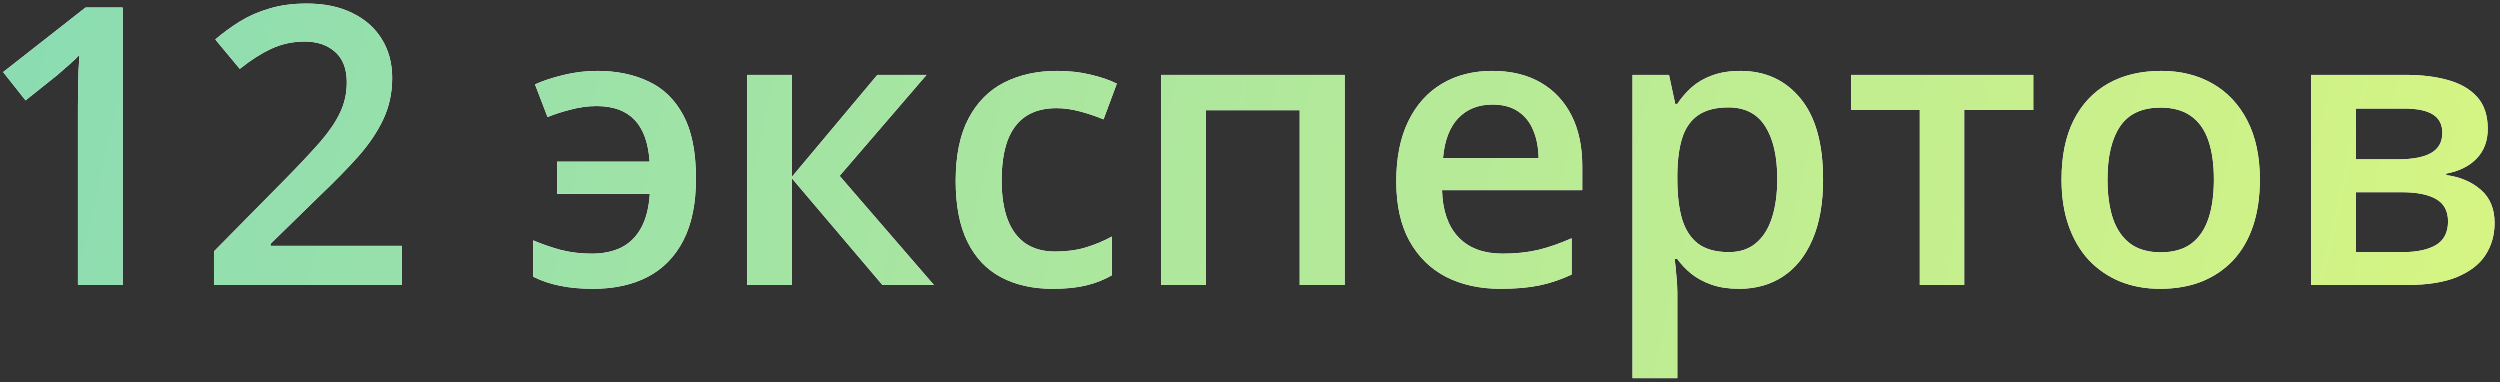 <svg width="386" height="59" viewBox="0 0 386 59" fill="none" xmlns="http://www.w3.org/2000/svg">
<rect x="0" y="0" width="386" height="59" fill="#333333" stroke="none"/>
<path d="M18.947 44H12.033V16.432C12.033 15.514 12.043 14.596 12.062 13.678C12.082 12.76 12.102 11.861 12.121 10.982C12.16 10.104 12.209 9.264 12.268 8.463C11.857 8.912 11.35 9.4 10.744 9.928C10.158 10.455 9.533 11.002 8.869 11.568L3.947 15.494L0.49 11.129L13.205 1.168H18.947V44ZM62.043 44H33.039V38.815L44.143 27.564C46.291 25.377 48.059 23.492 49.445 21.91C50.832 20.309 51.857 18.795 52.522 17.369C53.205 15.943 53.547 14.391 53.547 12.711C53.547 10.641 52.951 9.078 51.76 8.023C50.568 6.949 48.996 6.412 47.043 6.412C45.188 6.412 43.469 6.783 41.887 7.525C40.324 8.248 38.703 9.283 37.023 10.631L33.244 6.09C34.435 5.074 35.705 4.146 37.053 3.307C38.42 2.467 39.943 1.803 41.623 1.314C43.303 0.807 45.217 0.553 47.365 0.553C50.08 0.553 52.424 1.041 54.397 2.018C56.369 2.975 57.883 4.312 58.938 6.031C60.012 7.75 60.549 9.752 60.549 12.037C60.549 14.342 60.09 16.471 59.172 18.424C58.254 20.377 56.945 22.311 55.246 24.225C53.547 26.119 51.525 28.18 49.182 30.406L41.77 37.643V37.965H62.043V44ZM91.574 44.586C89.641 44.586 87.932 44.43 86.447 44.117C84.963 43.824 83.586 43.355 82.316 42.711V37.115C83.644 37.682 85.051 38.17 86.535 38.58C88.039 38.971 89.65 39.166 91.369 39.166C93.147 39.166 94.68 38.844 95.969 38.199C97.258 37.535 98.273 36.52 99.016 35.152C99.758 33.785 100.197 32.047 100.334 29.938H86.008V24.957H100.305C100.109 22.066 99.338 19.918 97.99 18.512C96.643 17.086 94.68 16.373 92.102 16.373C90.812 16.373 89.504 16.549 88.176 16.9C86.848 17.232 85.637 17.623 84.543 18.072L82.609 13.033C83.801 12.486 85.246 12.008 86.945 11.598C88.644 11.168 90.412 10.953 92.248 10.953C95.197 10.953 97.814 11.49 100.1 12.565C102.385 13.619 104.182 15.357 105.49 17.779C106.799 20.201 107.453 23.463 107.453 27.564C107.453 31.393 106.809 34.566 105.52 37.086C104.23 39.605 102.395 41.49 100.012 42.74C97.648 43.971 94.836 44.586 91.574 44.586ZM135.461 11.568H143.049L129.631 27.154L144.191 44H136.252L122.277 27.535V44H115.363V11.568H122.277V27.301L135.461 11.568ZM162.531 44.586C159.465 44.586 156.809 43.99 154.562 42.799C152.316 41.607 150.588 39.781 149.377 37.32C148.166 34.859 147.561 31.734 147.561 27.945C147.561 24 148.225 20.777 149.553 18.277C150.881 15.777 152.717 13.932 155.061 12.74C157.424 11.549 160.129 10.953 163.176 10.953C165.109 10.953 166.857 11.148 168.42 11.539C170.002 11.91 171.34 12.369 172.434 12.916L170.383 18.424C169.191 17.936 167.971 17.525 166.721 17.193C165.471 16.861 164.27 16.695 163.117 16.695C161.223 16.695 159.641 17.115 158.371 17.955C157.121 18.795 156.184 20.045 155.559 21.705C154.953 23.365 154.65 25.426 154.65 27.887C154.65 30.27 154.963 32.281 155.588 33.922C156.213 35.543 157.141 36.773 158.371 37.613C159.602 38.434 161.115 38.844 162.912 38.844C164.689 38.844 166.281 38.629 167.688 38.199C169.094 37.77 170.422 37.213 171.672 36.529V42.506C170.441 43.209 169.123 43.727 167.717 44.059C166.311 44.41 164.582 44.586 162.531 44.586ZM207.619 11.568V44H200.676V17.018H186.203V44H179.289V11.568H207.619ZM230.412 10.953C233.303 10.953 235.783 11.549 237.854 12.74C239.924 13.932 241.516 15.621 242.629 17.809C243.742 19.996 244.299 22.613 244.299 25.66V29.352H222.648C222.727 32.496 223.566 34.918 225.168 36.617C226.789 38.316 229.055 39.166 231.965 39.166C234.035 39.166 235.891 38.971 237.531 38.58C239.191 38.17 240.9 37.574 242.658 36.793V42.389C241.037 43.15 239.387 43.707 237.707 44.059C236.027 44.41 234.016 44.586 231.672 44.586C228.488 44.586 225.686 43.971 223.264 42.74C220.861 41.49 218.977 39.635 217.609 37.174C216.262 34.713 215.588 31.656 215.588 28.004C215.588 24.371 216.203 21.285 217.434 18.746C218.664 16.207 220.393 14.273 222.619 12.945C224.846 11.617 227.443 10.953 230.412 10.953ZM230.412 16.139C228.244 16.139 226.486 16.842 225.139 18.248C223.811 19.654 223.029 21.715 222.795 24.43H237.561C237.541 22.809 237.268 21.373 236.74 20.123C236.232 18.873 235.451 17.896 234.396 17.193C233.361 16.49 232.033 16.139 230.412 16.139ZM268.703 10.953C272.551 10.953 275.637 12.359 277.961 15.172C280.305 17.984 281.477 22.164 281.477 27.711C281.477 31.383 280.93 34.478 279.836 36.998C278.762 39.498 277.248 41.393 275.295 42.682C273.361 43.951 271.105 44.586 268.527 44.586C266.887 44.586 265.461 44.371 264.25 43.941C263.039 43.512 262.004 42.955 261.145 42.272C260.285 41.568 259.562 40.807 258.977 39.986H258.566C258.664 40.768 258.752 41.637 258.83 42.594C258.928 43.531 258.977 44.391 258.977 45.172V58.385H252.062V11.568H257.688L258.654 16.051H258.977C259.582 15.133 260.314 14.283 261.174 13.502C262.053 12.721 263.107 12.105 264.338 11.656C265.588 11.188 267.043 10.953 268.703 10.953ZM266.857 16.578C264.963 16.578 263.439 16.959 262.287 17.721C261.154 18.463 260.324 19.586 259.797 21.09C259.289 22.594 259.016 24.479 258.977 26.744V27.711C258.977 30.113 259.221 32.154 259.709 33.834C260.217 35.494 261.047 36.764 262.199 37.643C263.371 38.502 264.953 38.932 266.945 38.932C268.625 38.932 270.012 38.473 271.105 37.555C272.219 36.637 273.049 35.328 273.596 33.629C274.143 31.93 274.416 29.928 274.416 27.623C274.416 24.127 273.791 21.412 272.541 19.479C271.311 17.545 269.416 16.578 266.857 16.578ZM313.938 16.988H303.273V44H296.418V16.988H285.812V11.568H313.938V16.988ZM348.918 27.711C348.918 30.406 348.566 32.799 347.863 34.889C347.16 36.978 346.135 38.746 344.787 40.191C343.439 41.617 341.818 42.711 339.924 43.473C338.029 44.215 335.891 44.586 333.508 44.586C331.281 44.586 329.24 44.215 327.385 43.473C325.529 42.711 323.918 41.617 322.551 40.191C321.203 38.746 320.158 36.978 319.416 34.889C318.674 32.799 318.303 30.406 318.303 27.711C318.303 24.137 318.918 21.109 320.148 18.629C321.398 16.129 323.176 14.225 325.48 12.916C327.785 11.607 330.529 10.953 333.713 10.953C336.701 10.953 339.338 11.607 341.623 12.916C343.908 14.225 345.695 16.129 346.984 18.629C348.273 21.129 348.918 24.156 348.918 27.711ZM325.393 27.711C325.393 30.074 325.676 32.096 326.242 33.775C326.828 35.455 327.727 36.744 328.938 37.643C330.148 38.522 331.711 38.961 333.625 38.961C335.539 38.961 337.102 38.522 338.312 37.643C339.523 36.744 340.412 35.455 340.979 33.775C341.545 32.096 341.828 30.074 341.828 27.711C341.828 25.348 341.545 23.346 340.979 21.705C340.412 20.045 339.523 18.785 338.312 17.926C337.102 17.047 335.529 16.607 333.596 16.607C330.744 16.607 328.664 17.564 327.355 19.479C326.047 21.393 325.393 24.137 325.393 27.711ZM384.104 19.889C384.104 21.764 383.527 23.297 382.375 24.488C381.242 25.66 379.68 26.432 377.688 26.803V27.037C379.816 27.311 381.594 28.062 383.02 29.293C384.445 30.523 385.158 32.232 385.158 34.42C385.158 36.275 384.689 37.926 383.752 39.371C382.834 40.797 381.369 41.93 379.357 42.77C377.365 43.59 374.758 44 371.535 44H356.828V11.568H371.477C373.898 11.568 376.057 11.832 377.951 12.359C379.865 12.887 381.369 13.756 382.463 14.967C383.557 16.178 384.104 17.818 384.104 19.889ZM377.98 34.185C377.98 32.584 377.365 31.432 376.135 30.729C374.924 30.025 373.146 29.674 370.803 29.674H363.742V38.932H370.949C373.137 38.932 374.855 38.57 376.105 37.848C377.355 37.105 377.98 35.885 377.98 34.185ZM377.102 20.504C377.102 19.234 376.623 18.297 375.666 17.691C374.709 17.066 373.205 16.754 371.154 16.754H363.742V24.605H370.217C372.482 24.605 374.191 24.283 375.344 23.639C376.516 22.975 377.102 21.93 377.102 20.504Z" fill="white"/>
<path d="M18.947 44H12.033V16.432C12.033 15.514 12.043 14.596 12.062 13.678C12.082 12.76 12.102 11.861 12.121 10.982C12.16 10.104 12.209 9.264 12.268 8.463C11.857 8.912 11.35 9.4 10.744 9.928C10.158 10.455 9.533 11.002 8.869 11.568L3.947 15.494L0.49 11.129L13.205 1.168H18.947V44ZM62.043 44H33.039V38.815L44.143 27.564C46.291 25.377 48.059 23.492 49.445 21.91C50.832 20.309 51.857 18.795 52.522 17.369C53.205 15.943 53.547 14.391 53.547 12.711C53.547 10.641 52.951 9.078 51.76 8.023C50.568 6.949 48.996 6.412 47.043 6.412C45.188 6.412 43.469 6.783 41.887 7.525C40.324 8.248 38.703 9.283 37.023 10.631L33.244 6.09C34.435 5.074 35.705 4.146 37.053 3.307C38.42 2.467 39.943 1.803 41.623 1.314C43.303 0.807 45.217 0.553 47.365 0.553C50.08 0.553 52.424 1.041 54.397 2.018C56.369 2.975 57.883 4.312 58.938 6.031C60.012 7.75 60.549 9.752 60.549 12.037C60.549 14.342 60.09 16.471 59.172 18.424C58.254 20.377 56.945 22.311 55.246 24.225C53.547 26.119 51.525 28.18 49.182 30.406L41.77 37.643V37.965H62.043V44ZM91.574 44.586C89.641 44.586 87.932 44.43 86.447 44.117C84.963 43.824 83.586 43.355 82.316 42.711V37.115C83.644 37.682 85.051 38.17 86.535 38.58C88.039 38.971 89.65 39.166 91.369 39.166C93.147 39.166 94.68 38.844 95.969 38.199C97.258 37.535 98.273 36.52 99.016 35.152C99.758 33.785 100.197 32.047 100.334 29.938H86.008V24.957H100.305C100.109 22.066 99.338 19.918 97.99 18.512C96.643 17.086 94.68 16.373 92.102 16.373C90.812 16.373 89.504 16.549 88.176 16.9C86.848 17.232 85.637 17.623 84.543 18.072L82.609 13.033C83.801 12.486 85.246 12.008 86.945 11.598C88.644 11.168 90.412 10.953 92.248 10.953C95.197 10.953 97.814 11.49 100.1 12.565C102.385 13.619 104.182 15.357 105.49 17.779C106.799 20.201 107.453 23.463 107.453 27.564C107.453 31.393 106.809 34.566 105.52 37.086C104.23 39.605 102.395 41.49 100.012 42.74C97.648 43.971 94.836 44.586 91.574 44.586ZM135.461 11.568H143.049L129.631 27.154L144.191 44H136.252L122.277 27.535V44H115.363V11.568H122.277V27.301L135.461 11.568ZM162.531 44.586C159.465 44.586 156.809 43.99 154.562 42.799C152.316 41.607 150.588 39.781 149.377 37.32C148.166 34.859 147.561 31.734 147.561 27.945C147.561 24 148.225 20.777 149.553 18.277C150.881 15.777 152.717 13.932 155.061 12.74C157.424 11.549 160.129 10.953 163.176 10.953C165.109 10.953 166.857 11.148 168.42 11.539C170.002 11.91 171.34 12.369 172.434 12.916L170.383 18.424C169.191 17.936 167.971 17.525 166.721 17.193C165.471 16.861 164.27 16.695 163.117 16.695C161.223 16.695 159.641 17.115 158.371 17.955C157.121 18.795 156.184 20.045 155.559 21.705C154.953 23.365 154.65 25.426 154.65 27.887C154.65 30.27 154.963 32.281 155.588 33.922C156.213 35.543 157.141 36.773 158.371 37.613C159.602 38.434 161.115 38.844 162.912 38.844C164.689 38.844 166.281 38.629 167.688 38.199C169.094 37.77 170.422 37.213 171.672 36.529V42.506C170.441 43.209 169.123 43.727 167.717 44.059C166.311 44.41 164.582 44.586 162.531 44.586ZM207.619 11.568V44H200.676V17.018H186.203V44H179.289V11.568H207.619ZM230.412 10.953C233.303 10.953 235.783 11.549 237.854 12.74C239.924 13.932 241.516 15.621 242.629 17.809C243.742 19.996 244.299 22.613 244.299 25.66V29.352H222.648C222.727 32.496 223.566 34.918 225.168 36.617C226.789 38.316 229.055 39.166 231.965 39.166C234.035 39.166 235.891 38.971 237.531 38.58C239.191 38.17 240.9 37.574 242.658 36.793V42.389C241.037 43.15 239.387 43.707 237.707 44.059C236.027 44.41 234.016 44.586 231.672 44.586C228.488 44.586 225.686 43.971 223.264 42.74C220.861 41.49 218.977 39.635 217.609 37.174C216.262 34.713 215.588 31.656 215.588 28.004C215.588 24.371 216.203 21.285 217.434 18.746C218.664 16.207 220.393 14.273 222.619 12.945C224.846 11.617 227.443 10.953 230.412 10.953ZM230.412 16.139C228.244 16.139 226.486 16.842 225.139 18.248C223.811 19.654 223.029 21.715 222.795 24.43H237.561C237.541 22.809 237.268 21.373 236.74 20.123C236.232 18.873 235.451 17.896 234.396 17.193C233.361 16.49 232.033 16.139 230.412 16.139ZM268.703 10.953C272.551 10.953 275.637 12.359 277.961 15.172C280.305 17.984 281.477 22.164 281.477 27.711C281.477 31.383 280.93 34.478 279.836 36.998C278.762 39.498 277.248 41.393 275.295 42.682C273.361 43.951 271.105 44.586 268.527 44.586C266.887 44.586 265.461 44.371 264.25 43.941C263.039 43.512 262.004 42.955 261.145 42.272C260.285 41.568 259.562 40.807 258.977 39.986H258.566C258.664 40.768 258.752 41.637 258.83 42.594C258.928 43.531 258.977 44.391 258.977 45.172V58.385H252.062V11.568H257.688L258.654 16.051H258.977C259.582 15.133 260.314 14.283 261.174 13.502C262.053 12.721 263.107 12.105 264.338 11.656C265.588 11.188 267.043 10.953 268.703 10.953ZM266.857 16.578C264.963 16.578 263.439 16.959 262.287 17.721C261.154 18.463 260.324 19.586 259.797 21.09C259.289 22.594 259.016 24.479 258.977 26.744V27.711C258.977 30.113 259.221 32.154 259.709 33.834C260.217 35.494 261.047 36.764 262.199 37.643C263.371 38.502 264.953 38.932 266.945 38.932C268.625 38.932 270.012 38.473 271.105 37.555C272.219 36.637 273.049 35.328 273.596 33.629C274.143 31.93 274.416 29.928 274.416 27.623C274.416 24.127 273.791 21.412 272.541 19.479C271.311 17.545 269.416 16.578 266.857 16.578ZM313.938 16.988H303.273V44H296.418V16.988H285.812V11.568H313.938V16.988ZM348.918 27.711C348.918 30.406 348.566 32.799 347.863 34.889C347.16 36.978 346.135 38.746 344.787 40.191C343.439 41.617 341.818 42.711 339.924 43.473C338.029 44.215 335.891 44.586 333.508 44.586C331.281 44.586 329.24 44.215 327.385 43.473C325.529 42.711 323.918 41.617 322.551 40.191C321.203 38.746 320.158 36.978 319.416 34.889C318.674 32.799 318.303 30.406 318.303 27.711C318.303 24.137 318.918 21.109 320.148 18.629C321.398 16.129 323.176 14.225 325.48 12.916C327.785 11.607 330.529 10.953 333.713 10.953C336.701 10.953 339.338 11.607 341.623 12.916C343.908 14.225 345.695 16.129 346.984 18.629C348.273 21.129 348.918 24.156 348.918 27.711ZM325.393 27.711C325.393 30.074 325.676 32.096 326.242 33.775C326.828 35.455 327.727 36.744 328.938 37.643C330.148 38.522 331.711 38.961 333.625 38.961C335.539 38.961 337.102 38.522 338.312 37.643C339.523 36.744 340.412 35.455 340.979 33.775C341.545 32.096 341.828 30.074 341.828 27.711C341.828 25.348 341.545 23.346 340.979 21.705C340.412 20.045 339.523 18.785 338.312 17.926C337.102 17.047 335.529 16.607 333.596 16.607C330.744 16.607 328.664 17.564 327.355 19.479C326.047 21.393 325.393 24.137 325.393 27.711ZM384.104 19.889C384.104 21.764 383.527 23.297 382.375 24.488C381.242 25.66 379.68 26.432 377.688 26.803V27.037C379.816 27.311 381.594 28.062 383.02 29.293C384.445 30.523 385.158 32.232 385.158 34.42C385.158 36.275 384.689 37.926 383.752 39.371C382.834 40.797 381.369 41.93 379.357 42.77C377.365 43.59 374.758 44 371.535 44H356.828V11.568H371.477C373.898 11.568 376.057 11.832 377.951 12.359C379.865 12.887 381.369 13.756 382.463 14.967C383.557 16.178 384.104 17.818 384.104 19.889ZM377.98 34.185C377.98 32.584 377.365 31.432 376.135 30.729C374.924 30.025 373.146 29.674 370.803 29.674H363.742V38.932H370.949C373.137 38.932 374.855 38.57 376.105 37.848C377.355 37.105 377.98 35.885 377.98 34.185ZM377.102 20.504C377.102 19.234 376.623 18.297 375.666 17.691C374.709 17.066 373.205 16.754 371.154 16.754H363.742V24.605H370.217C372.482 24.605 374.191 24.283 375.344 23.639C376.516 22.975 377.102 21.93 377.102 20.504Z" fill="url(#paint0_linear_10_4612)"/>
<defs>
<linearGradient id="paint0_linear_10_4612" x1="-80" y1="-2.405" x2="481.203" y2="124.826" gradientUnits="userSpaceOnUse">
<stop stop-color="#7BD7BD"/>
<stop offset="0.88" stop-color="#DEF77E"/>
</linearGradient>
</defs>
</svg>
